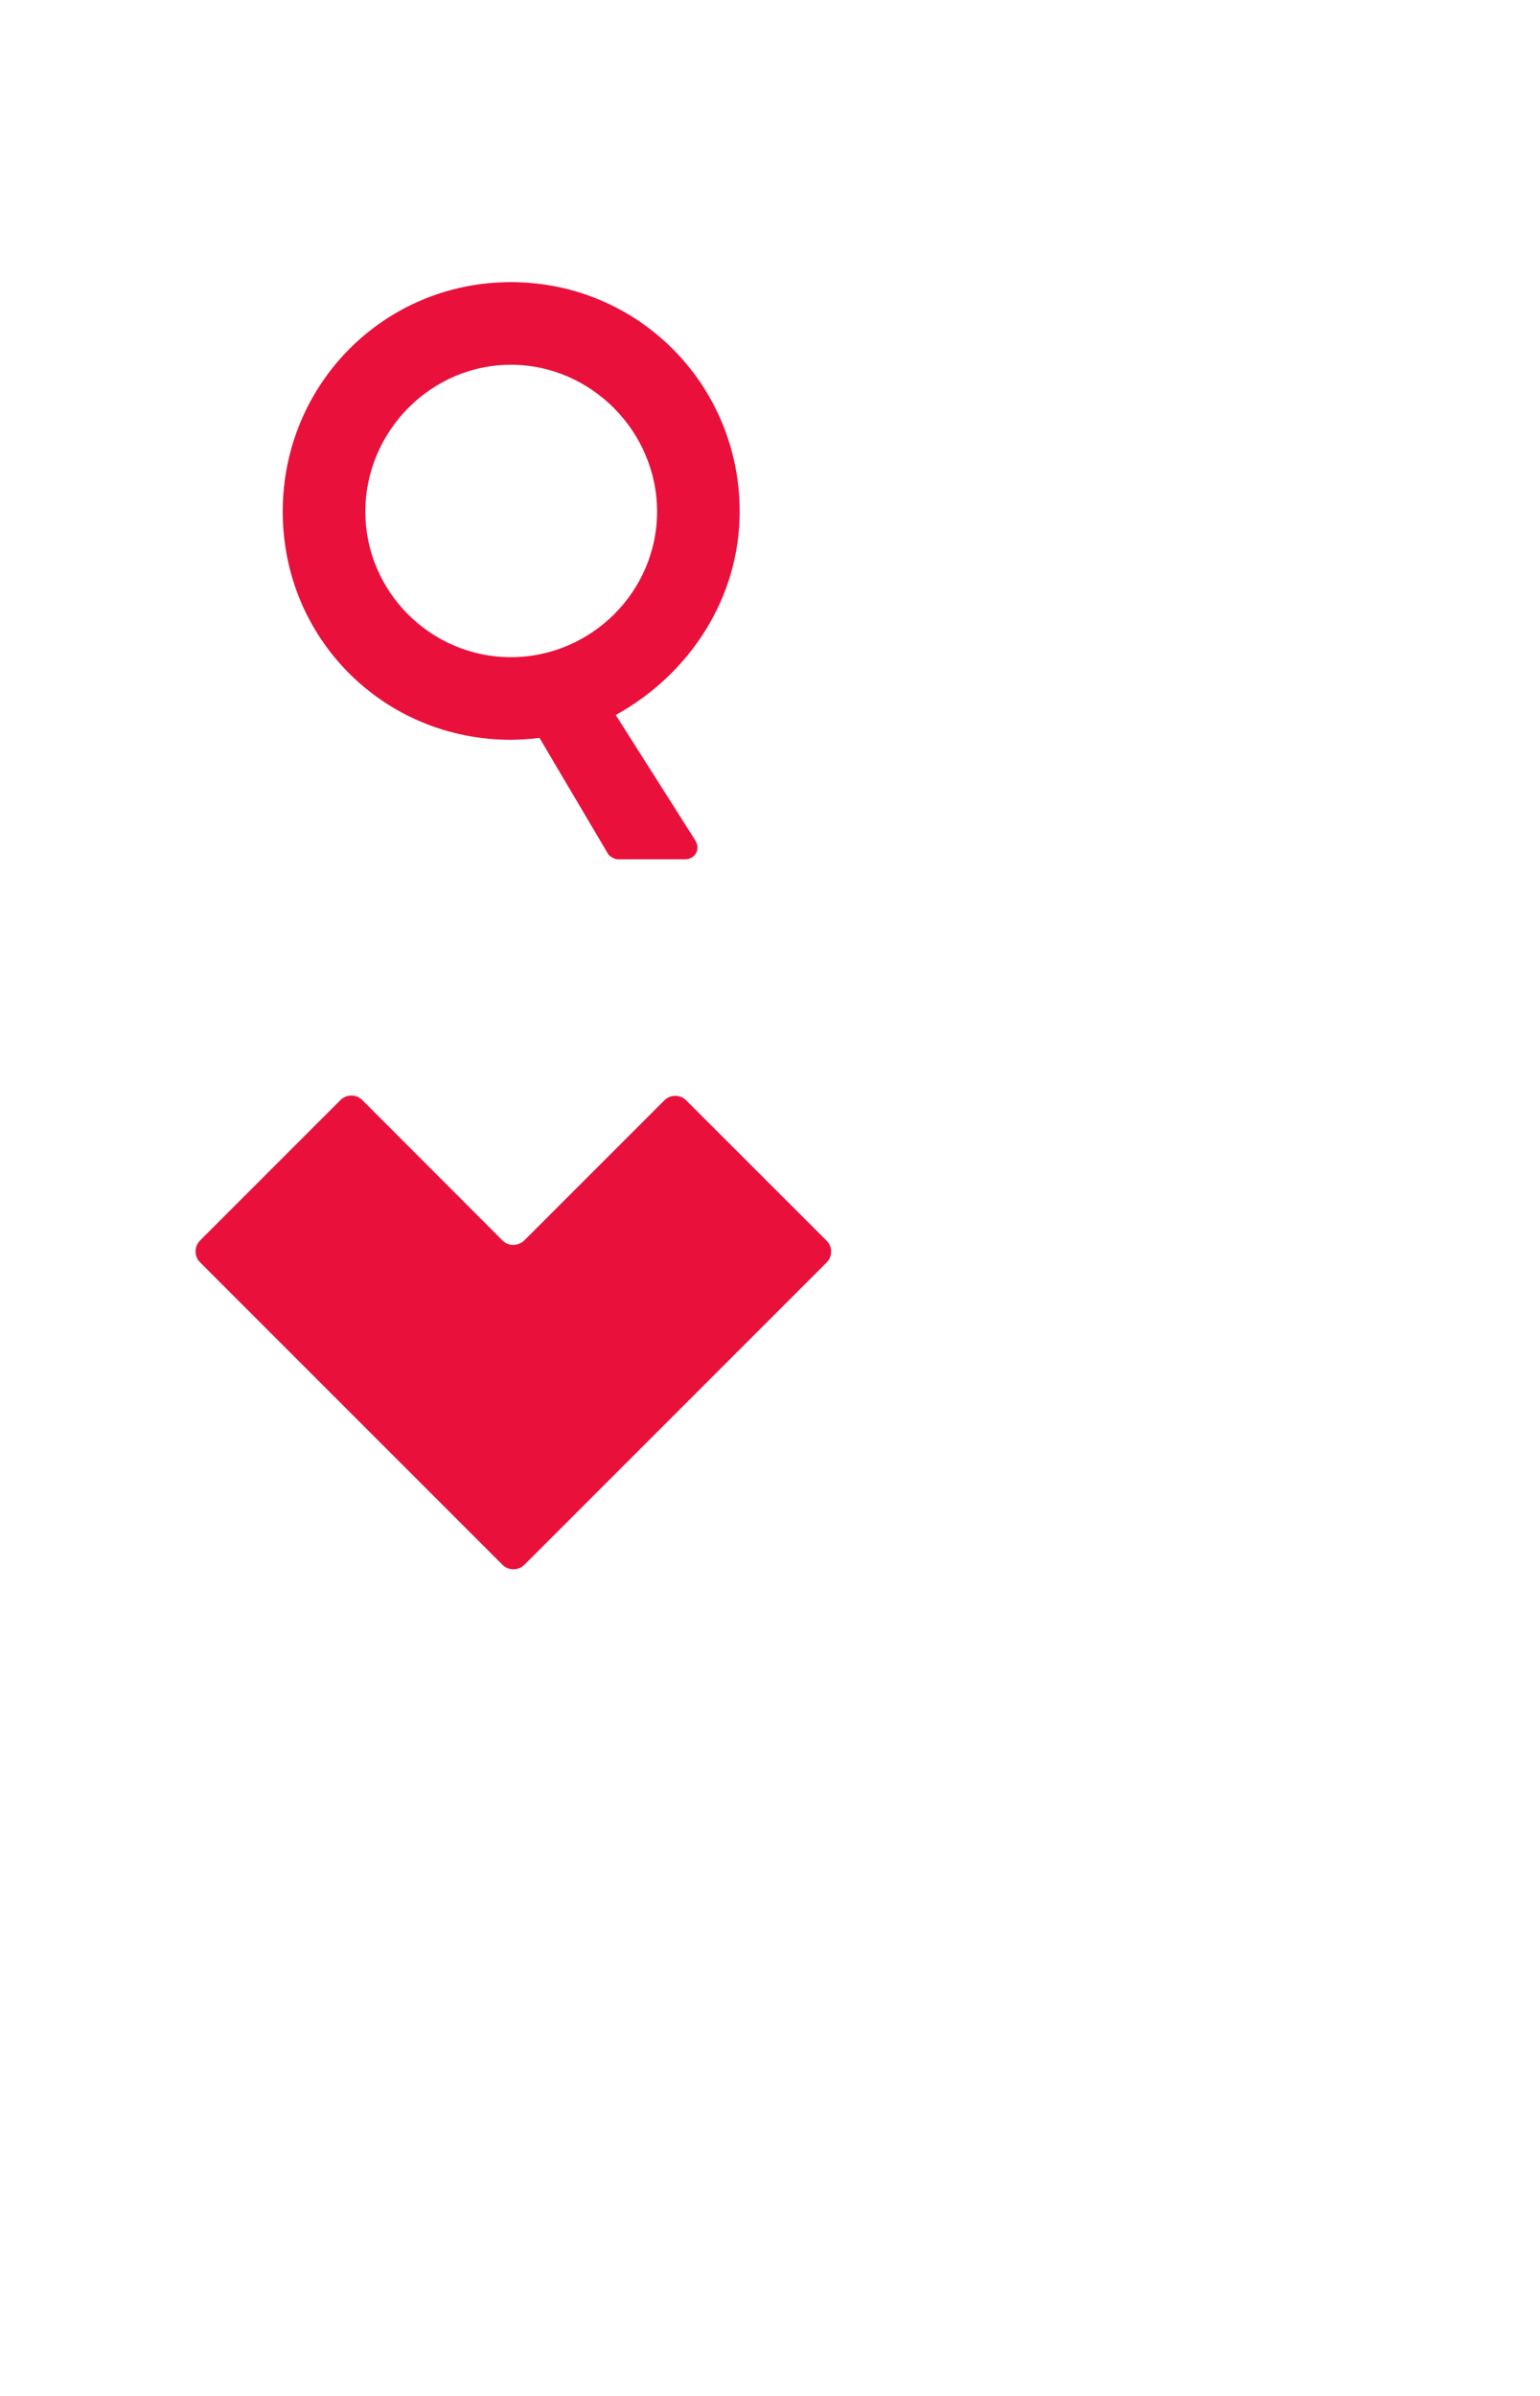 <svg width="126" height="196" viewBox="0 0 126 196" fill="none" xmlns="http://www.w3.org/2000/svg">
<g filter="url(#filter0_d_786_288)">
<rect x="3" y="3" width="120" height="190" rx="6" fill="white"/>
</g>
<path d="M23.132 41.852C23.132 31.452 31.4 23.08 41.8 23.08C52.2 23.08 60.52 31.452 60.52 41.852C60.52 48.924 56.412 55.164 50.38 58.492L56.88 68.736C57.348 69.464 56.88 70.296 56.048 70.296H50.536C50.328 70.296 49.86 70.088 49.704 69.776L44.14 60.364C43.308 60.468 42.424 60.52 41.8 60.52C31.4 60.52 23.132 52.252 23.132 41.852ZM29.892 41.852C29.892 48.404 35.248 53.76 41.8 53.76C48.352 53.76 53.76 48.404 53.76 41.852C53.76 35.3 48.352 29.84 41.8 29.84C35.248 29.84 29.892 35.3 29.892 41.852Z" fill="#E9113C"/>
<g clip-path="url(#clip0_786_288)">
<path fill-rule="evenodd" clip-rule="evenodd" d="M41.112 128.009L16.371 103.269V103.27C16.253 103.153 16.16 103.013 16.096 102.858C16.032 102.704 15.999 102.539 16 102.372C16 102.021 16.141 101.706 16.372 101.475L27.853 89.995C27.97 89.877 28.11 89.783 28.264 89.719C28.418 89.655 28.583 89.622 28.75 89.623C29.101 89.623 29.417 89.765 29.647 89.995L41.112 101.475C41.333 101.696 41.636 101.835 41.972 101.843L42.053 101.833H42.056C42.375 101.823 42.679 101.691 42.905 101.466L54.353 90.018C54.471 89.9 54.611 89.806 54.765 89.742C54.919 89.678 55.084 89.646 55.25 89.646C55.601 89.646 55.916 89.788 56.147 90.018L67.628 101.491C67.746 101.608 67.84 101.748 67.904 101.902C67.968 102.056 68.001 102.221 68.001 102.388C68.001 102.555 67.968 102.72 67.904 102.874C67.84 103.028 67.746 103.168 67.628 103.286L42.905 128.009V128.008C42.686 128.225 42.388 128.363 42.055 128.375L42.058 128.376C42.047 128.377 42.036 128.377 42.025 128.377H42.002C41.655 128.377 41.339 128.237 41.112 128.009Z" fill="#E9113C"/>
</g>
<defs>
<filter id="filter0_d_786_288" x="0" y="0" width="126" height="196" filterUnits="userSpaceOnUse" color-interpolation-filters="sRGB">
<feFlood flood-opacity="0" result="BackgroundImageFix"/>
<feColorMatrix in="SourceAlpha" type="matrix" values="0 0 0 0 0 0 0 0 0 0 0 0 0 0 0 0 0 0 127 0" result="hardAlpha"/>
<feOffset/>
<feGaussianBlur stdDeviation="1.5"/>
<feComposite in2="hardAlpha" operator="out"/>
<feColorMatrix type="matrix" values="0 0 0 0 0 0 0 0 0 0 0 0 0 0 0 0 0 0 0.3 0"/>
<feBlend mode="normal" in2="BackgroundImageFix" result="effect1_dropShadow_786_288"/>
<feBlend mode="normal" in="SourceGraphic" in2="effect1_dropShadow_786_288" result="shape"/>
</filter>
<clipPath id="clip0_786_288">
<rect width="52" height="52" fill="white" transform="translate(16 83)"/>
</clipPath>
</defs>
</svg>
